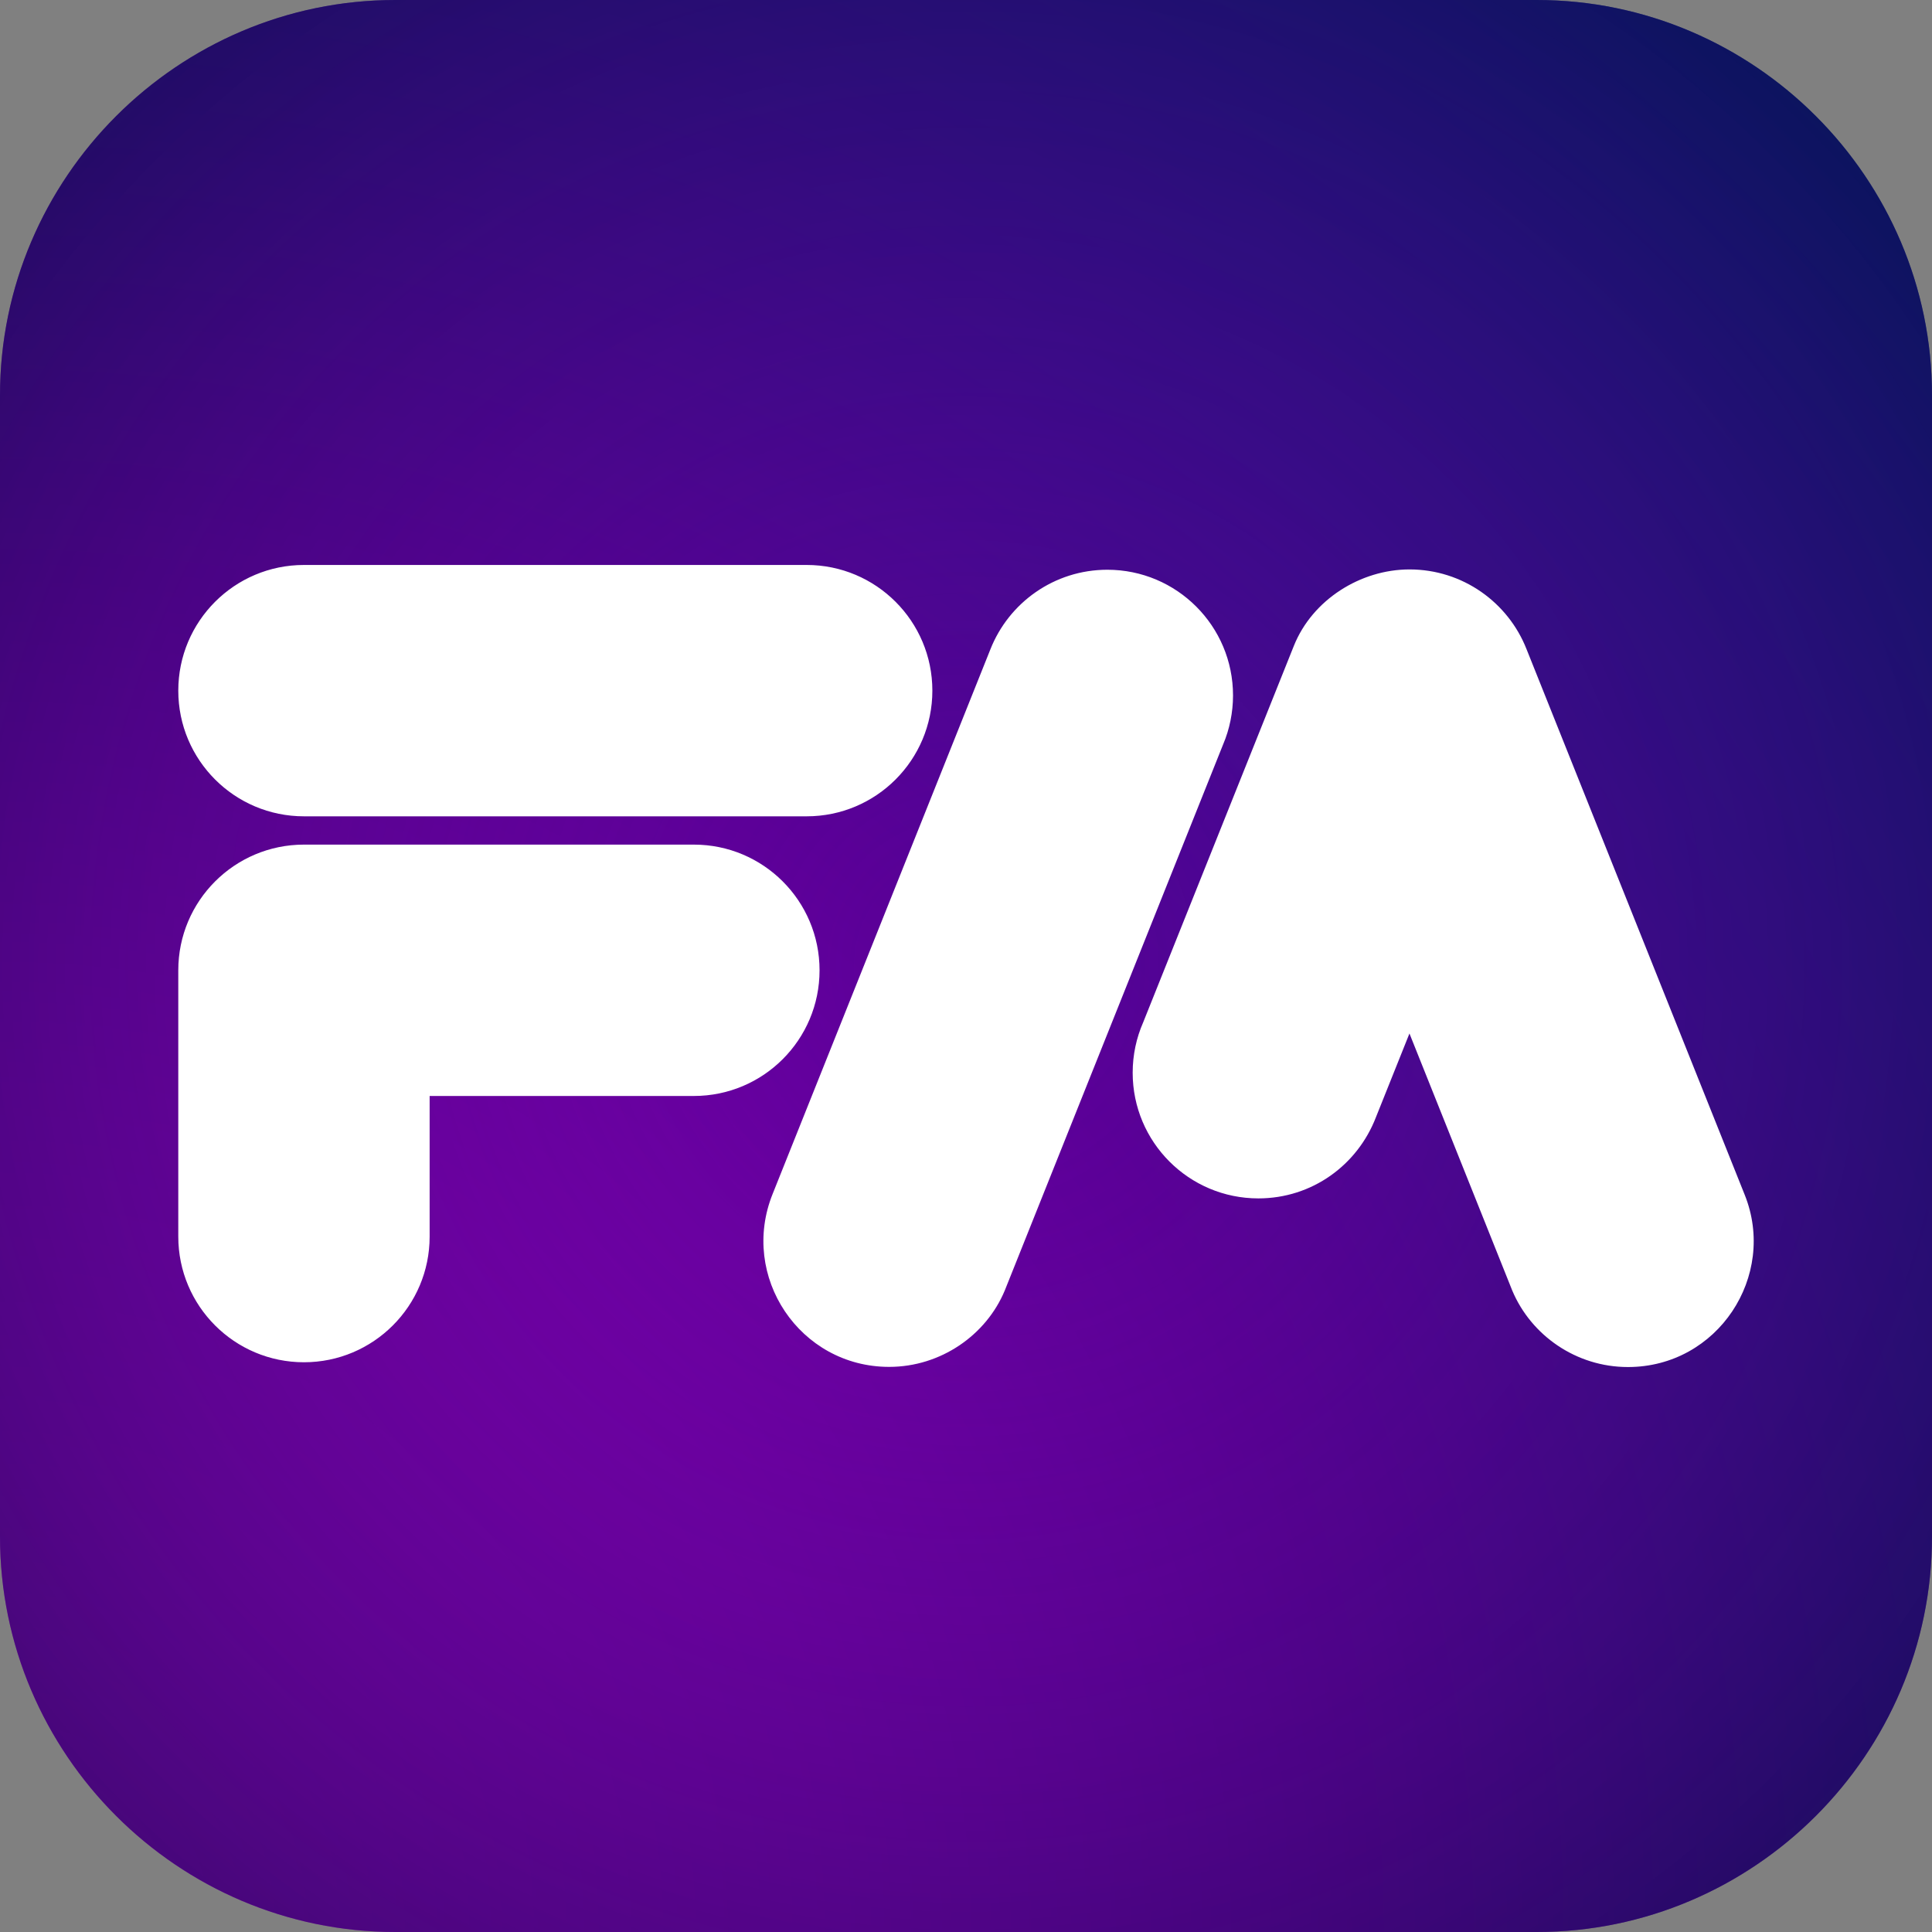 <?xml version="1.0" encoding="UTF-8"?>
<!DOCTYPE svg PUBLIC "-//W3C//DTD SVG 1.1//EN" "http://www.w3.org/Graphics/SVG/1.1/DTD/svg11.dtd">
<!-- Creator: CorelDRAW -->
<svg xmlns="http://www.w3.org/2000/svg" xml:space="preserve" width="2000px" height="2000px" version="1.1" style="shape-rendering:geometricPrecision; text-rendering:geometricPrecision; image-rendering:optimizeQuality; fill-rule:evenodd; clip-rule:evenodd"
viewBox="0 0 2000 2000"
 xmlns:xlink="http://www.w3.org/1999/xlink"
 xmlns:xodm="http://www.corel.com/coreldraw/odm/2003">
 <rect x="0" y="0" width="2000" height="2000" fill="#808080" stroke="none"/>
 <defs>
  <style type="text/css">
   <![CDATA[
    .fil2 {fill:white}
    .fil1 {fill:url(#id0)}
    .fil0 {fill:url(#id1)}
   ]]>
  </style>
  <radialGradient id="id0" gradientUnits="userSpaceOnUse" gradientTransform="matrix(1.01 -0.998 0.998 1.01 -1008 988)" cx="1000" cy="1000" r="980" fx="1000" fy="1000">
   <stop offset="0" style="stop-opacity:0; stop-color:#8C00BA"/>
   <stop offset="1" style="stop-opacity:0.588; stop-color:#000E38"/>
  </radialGradient>
  <radialGradient id="id1" gradientUnits="userSpaceOnUse" gradientTransform="matrix(1.994 -1.973 1.973 1.994 -3945 -1988)" cx="0" cy="2000" r="1000" fx="0" fy="2000">
   <stop offset="0" style="stop-opacity:1; stop-color:#8C00BA"/>
   <stop offset="0.31" style="stop-opacity:1; stop-color:#7200A8"/>
   <stop offset="0.502" style="stop-opacity:1; stop-color:#580096"/>
   <stop offset="1" style="stop-opacity:1; stop-color:#001E78"/>
  </radialGradient>
 </defs>
 <g id="Camada_x0020_1">
  <path class="fil0" d="M409.2 0l590.8 0 590.8 0c112.53,0 214.83,46.03 289,120.2 74.17,74.17 120.2,176.47 120.2,289l0 590.8 0 590.8c0,112.53 -46.03,214.83 -120.2,289 -74.17,74.17 -176.47,120.2 -289,120.2l-590.8 0 -590.8 0c-112.53,0 -214.83,-46.03 -289,-120.2 -74.17,-74.17 -120.2,-176.47 -120.2,-289l0 -590.8 0 -590.8c0,-112.53 46.03,-214.83 120.2,-289 74.17,-74.17 176.47,-120.2 289,-120.2z"/>
  <path class="fil1" d="M409.2 0l590.8 0 590.8 0c112.53,0 214.83,46.03 289,120.2 74.17,74.17 120.2,176.47 120.2,289l0 590.8 0 590.8c0,112.53 -46.03,214.83 -120.2,289 -74.17,74.17 -176.47,120.2 -289,120.2l-590.8 0 -590.8 0c-112.53,0 -214.83,-46.03 -289,-120.2 -74.17,-74.17 -120.2,-176.47 -120.2,-289l0 -590.8 0 -590.8c0,-112.53 46.03,-214.83 120.2,-289 74.17,-74.17 176.47,-120.2 289,-120.2z"/>
  <path class="fil2" d="M718.3 1134.55c71.85,0 130.1,-58.25 130.1,-130.1 0,-71.86 -58.25,-130.11 -130.1,-130.11l-403.64 0c-71.85,0 -130.1,58.25 -130.1,130.11l0 275.65c0,71.86 58.25,130.11 130.1,130.11 71.85,0 130.1,-58.25 130.1,-130.11l0 -145.55 273.54 0zm621.09 -465.94l-155.97 389.71c-7,15.97 -10.88,33.61 -10.88,52.16 0,71.85 58.25,130.1 130.1,130.1 55.78,0 102.69,-34.69 121.69,-83.96l34.73 -86.76 106.42 266.11c19.54,46.41 66.1,79.18 119.76,79.18 93.03,0 154.58,-94.3 120.86,-178.35l-225.85 -564.82c-19,-48.31 -66.07,-82.51 -121.12,-82.51 -50.76,0 -100.66,31.43 -119.74,79.14zm-314.19 3.7l-225.27 563.39c-34.63,85.69 28.03,179.29 120.49,179.29 53.5,0 100.62,-32.99 119.76,-79.19l2.12 -5.3 223.93 -560.03c6.61,-15.48 10.19,-33.01 10.19,-50.56 0,-71.86 -58.25,-130.11 -130.1,-130.11 -55.05,0 -102.12,34.2 -121.12,82.51zm-710.54 172.74l520.42 0c71.85,0 130.1,-58.25 130.1,-130.1 0,-71.85 -58.25,-130.1 -130.1,-130.1l-520.42 0c-71.85,0 -130.1,58.25 -130.1,130.1 0,71.85 58.25,130.1 130.1,130.1z"/>
 </g>
</svg>
